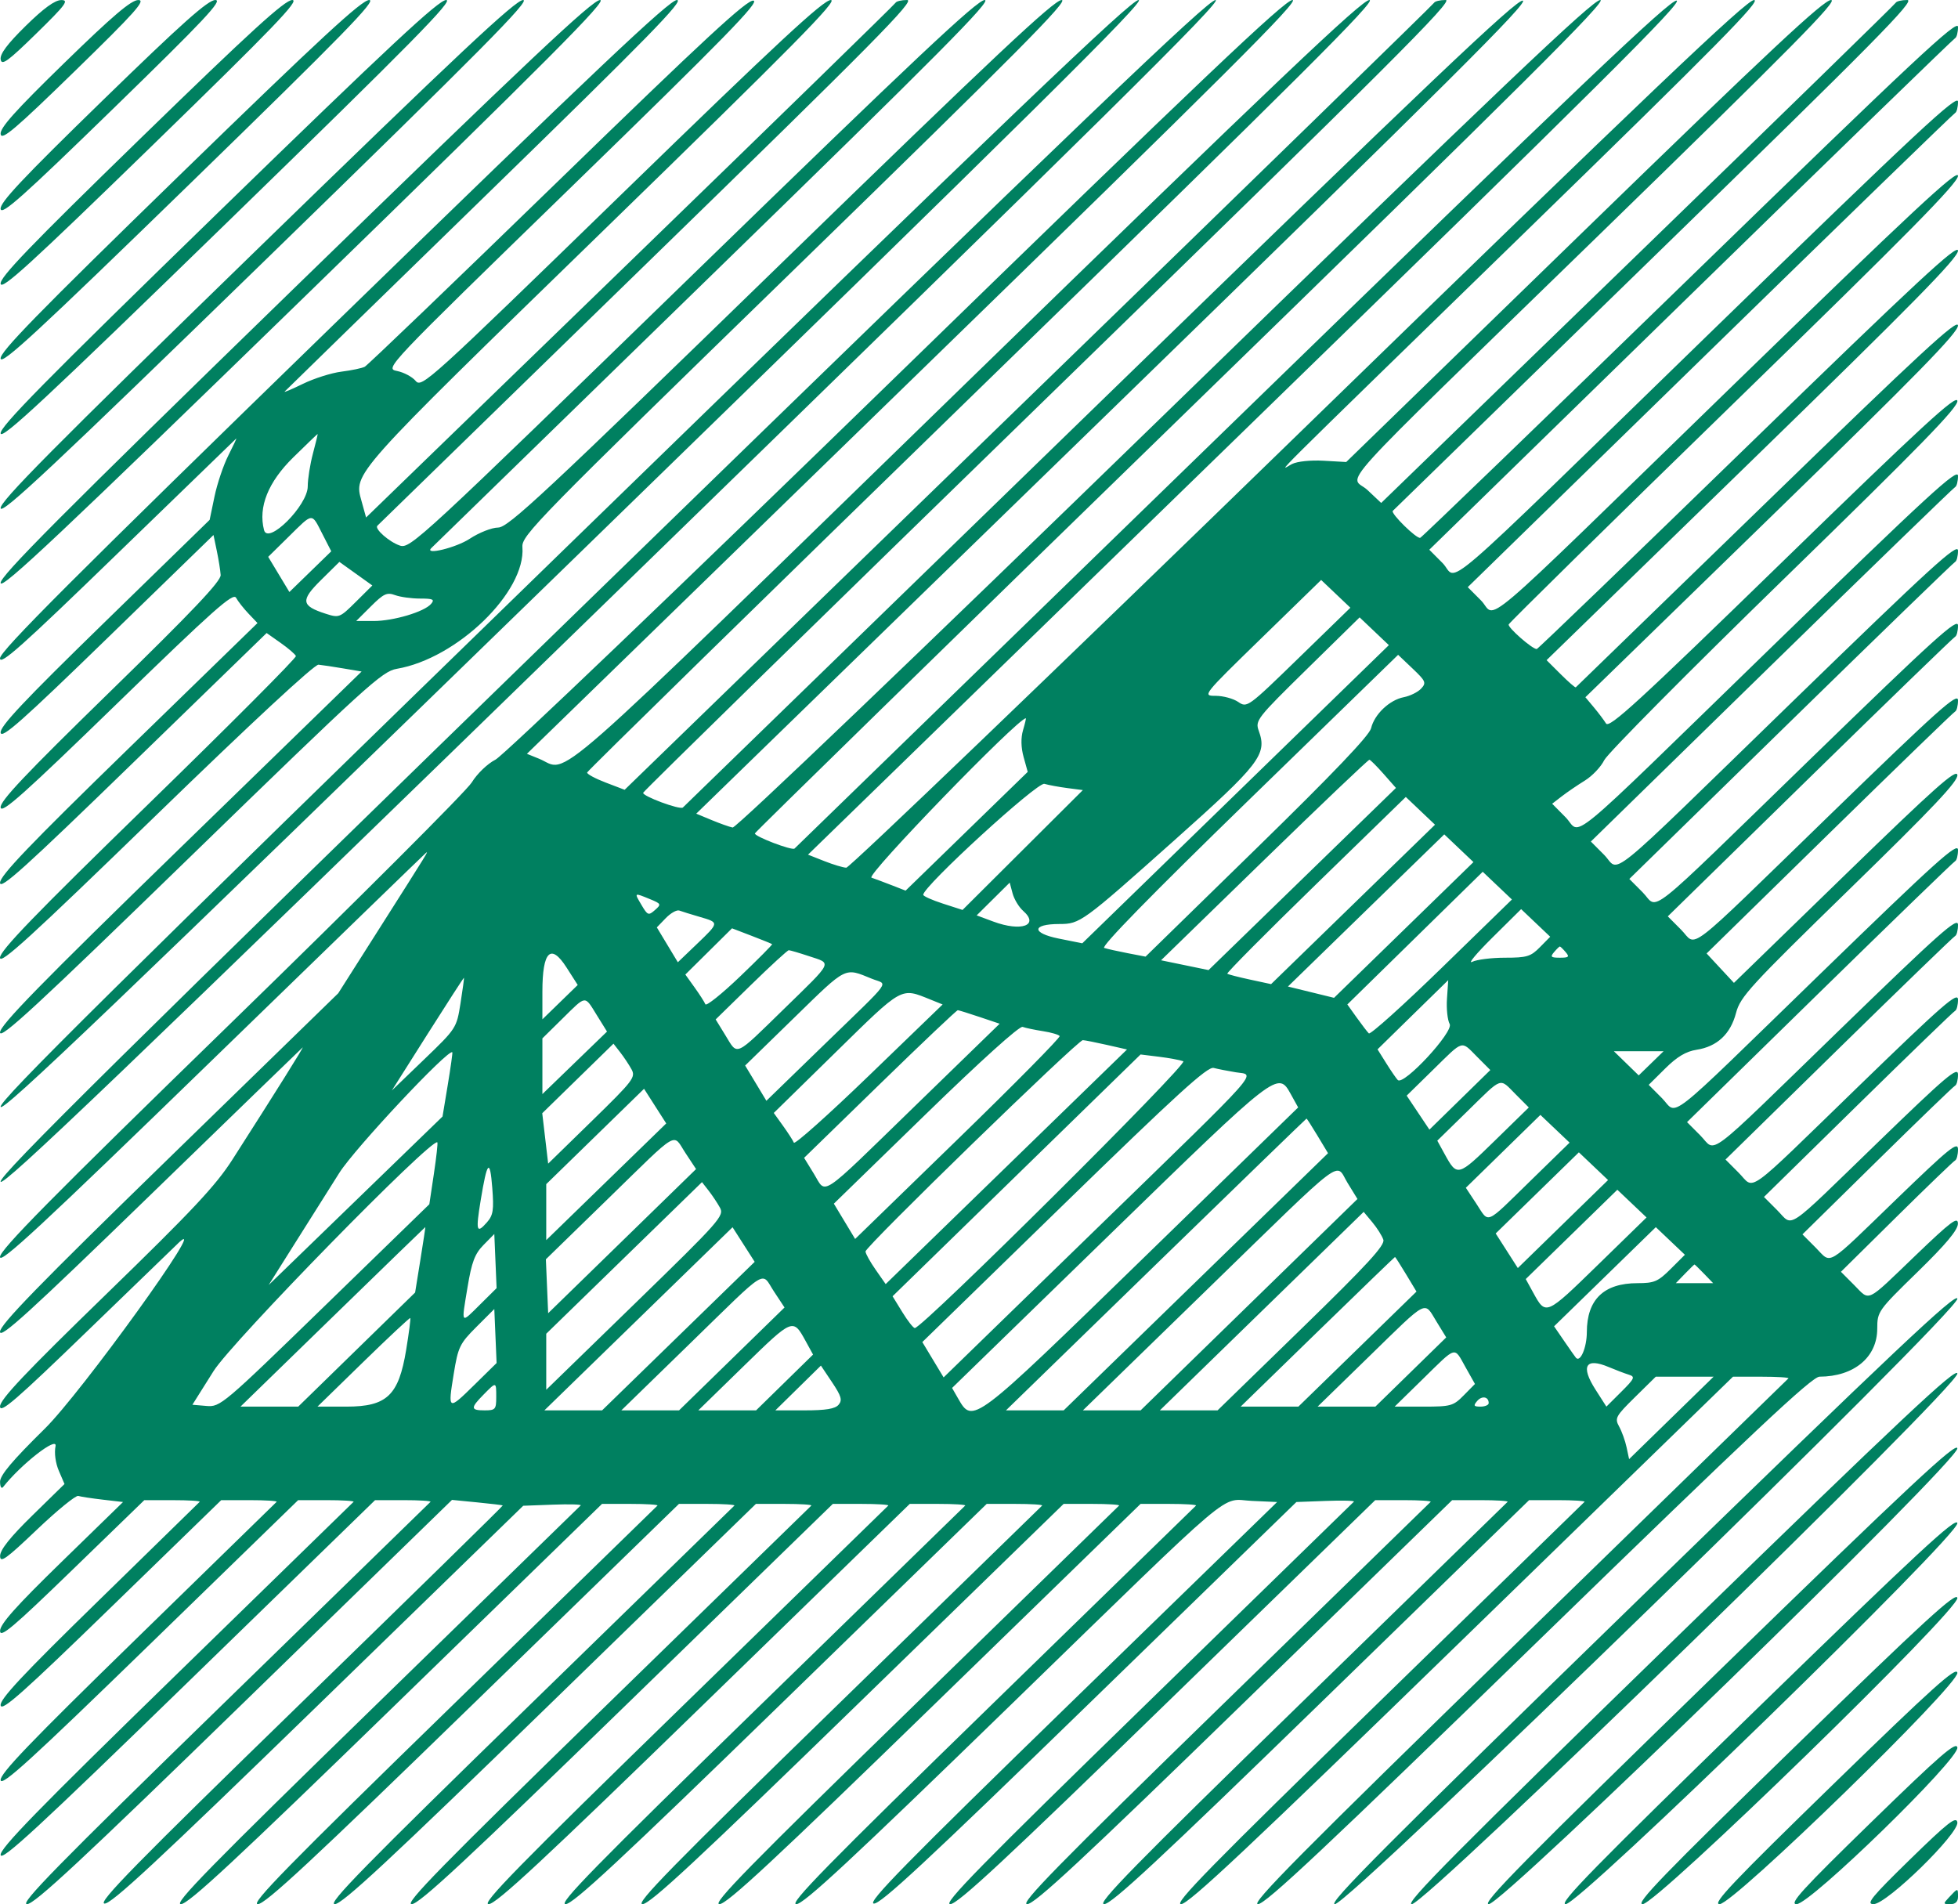 <svg width="546" height="531" viewBox="0 0 546 531" fill="none" xmlns="http://www.w3.org/2000/svg">
<path fill-rule="evenodd" clip-rule="evenodd" d="M7.155 7.237C2.013 12.293 -0.066 15.078 0.183 16.584C0.476 18.359 2.19 17.113 10.114 9.364C18.323 1.338 19.32 0.003 17.086 0.019C15.301 0.031 12.176 2.303 7.155 7.237ZM17.876 17.611C4.118 31.017 -0.097 35.736 0.177 37.422C0.471 39.229 4.277 35.994 20.88 19.818C37.698 3.436 40.766 0.001 38.58 0.008C36.592 0.012 31.452 4.382 17.876 17.611ZM28.602 28.027C6.228 49.802 -0.107 56.543 0.174 58.279C0.47 60.093 6.382 54.822 31.62 30.256C57.028 5.524 62.218 0.001 60.046 0.005C58.003 0.008 50.752 6.469 28.602 28.027ZM39.327 38.452C8.34 68.6 -0.11 77.38 0.174 79.139C0.468 80.955 8.492 73.641 42.353 40.691C76.347 7.612 83.672 0.001 81.507 0.004C79.436 0.007 70.055 8.556 39.327 38.452ZM50.054 48.879C10.452 87.403 -0.113 98.229 0.173 100.001C0.467 101.818 10.603 92.456 53.085 51.125C95.661 9.699 105.124 0.001 102.964 0.003C100.877 0.005 89.362 10.643 50.054 48.879ZM60.781 59.309C12.563 106.207 -0.114 119.084 0.173 120.863C0.467 122.682 12.714 111.269 63.813 61.557C114.974 11.786 126.578 0.001 124.42 0.003C122.324 0.004 108.668 12.729 60.781 59.309ZM71.507 69.739C14.677 125.013 -0.115 139.94 0.173 141.727C0.467 143.546 14.826 130.081 74.543 71.99C134.285 13.873 148.032 0.001 145.876 0.003C143.773 0.004 127.976 14.816 71.507 69.739ZM82.234 80.168C16.788 143.819 -0.117 160.799 0.173 162.589C0.467 164.408 16.938 148.891 85.27 82.422C153.597 15.96 169.486 0.001 167.331 0.003C165.222 0.003 147.284 16.903 82.234 80.168ZM93.057 90.506C20.245 161.319 0.001 181.566 0.001 183.569C0.001 185.651 6.138 180.18 32.773 154.352C50.798 136.875 65.696 122.444 65.877 122.285C66.06 122.127 65.074 124.239 63.686 126.979C62.299 129.72 60.557 134.888 59.814 138.462L58.463 144.962L29.14 173.541C6.559 195.549 -0.1 202.627 0.177 204.322C0.467 206.096 6.262 200.958 30.037 177.854L59.535 149.186L60.459 153.614C60.967 156.049 61.45 159.078 61.532 160.342C61.643 162.051 53.734 170.393 30.748 192.812C6.876 216.095 -0.102 223.484 0.177 225.185C0.467 226.963 6.795 221.309 32.694 196.141C59.457 170.132 65.014 165.189 65.822 166.682C66.358 167.667 67.922 169.658 69.3 171.106L71.805 173.737L35.911 208.66C8.211 235.611 0.015 244.172 0.01 246.16C0.003 248.252 7.004 241.935 37.175 212.629L74.349 176.52L78.265 179.278C80.418 180.794 82.33 182.442 82.514 182.94C82.698 183.437 64.208 201.993 41.425 224.176C9.537 255.222 0.001 265.094 0.001 267.056C0.001 269.105 8.511 261.342 43.491 227.385C70.035 201.618 87.696 185.236 88.812 185.348C89.819 185.446 92.936 185.917 95.738 186.391L100.835 187.252L50.424 236.282C11.131 274.497 0.011 285.88 0.007 287.894C0.001 289.98 10.228 280.538 53.108 238.864C102.134 191.218 106.555 187.194 110.648 186.499C127.473 183.64 146.679 165.026 145.676 152.551C145.416 149.327 149.501 145.157 222.055 74.574C283.771 14.533 298.191 0.001 296.046 0.004C293.951 0.008 277.21 15.733 217.756 73.547C151.482 137.995 141.734 147.088 138.913 147.107C137.142 147.118 133.575 148.525 130.976 150.238C127.222 152.711 118.323 154.895 120.232 152.875C120.478 152.615 155.909 118.111 198.968 76.201C262.003 14.848 276.737 0.001 274.592 0.004C272.495 0.008 255.128 16.344 193.193 76.57C116.834 150.82 114.368 153.101 111.503 152.13C108.54 151.125 104.395 147.483 105.22 146.61C105.462 146.352 139.442 113.26 180.731 73.071C243.785 11.697 255.346 0.001 252.958 0.001C251.396 0.001 249.939 0.353 249.721 0.782C249.504 1.214 216.197 33.681 175.706 72.934L102.084 144.303L100.825 139.759C98.639 131.863 97.726 132.886 167.856 64.671C221.425 12.566 233.826 0.001 231.682 0.005C229.6 0.011 216.875 11.82 173.333 54.156C119.64 106.36 117.583 108.226 115.918 106.226C114.968 105.085 112.635 103.837 110.732 103.453C107.274 102.754 107.281 102.746 159.832 51.638C202.117 10.514 211.943 0.454 210.098 0.17C208.299 -0.107 196.526 10.778 155.456 50.688C126.665 78.666 102.474 101.881 101.703 102.275C100.93 102.67 98.008 103.282 95.208 103.636C92.41 103.988 87.582 105.517 84.482 107.031C81.38 108.546 79.085 109.518 79.38 109.189C79.675 108.861 105.006 84.158 135.672 54.296C180.73 10.419 190.917 0.001 188.77 0.001C186.678 0.003 166.315 19.257 93.057 90.506ZM157.322 153.186C31.577 275.476 -0.118 306.828 0.173 308.633C0.465 310.453 31.726 280.561 160.363 155.447C288.762 30.566 319.662 0.001 317.512 0.001C315.385 0.003 282.439 31.508 157.322 153.186ZM168.048 163.619C33.69 294.283 -0.119 327.69 0.173 329.497C0.465 331.317 33.839 299.369 171.091 165.879C308.071 32.653 341.116 0.001 338.966 0.001C336.839 0.001 301.747 33.594 168.048 163.619ZM249.938 104.911C189.926 163.308 140.379 210.704 138.178 211.821C135.956 212.948 133.053 215.737 131.55 218.187C130.079 220.585 99.879 250.761 64.438 285.245C14.175 334.15 0.001 348.506 0.001 350.507C0.001 352.569 11.591 341.816 59.05 295.72C91.527 264.177 118.395 238.132 118.756 237.847C119.598 237.178 119.633 237.119 105.921 258.71L94.325 276.965L47.163 322.893C10.736 358.365 0 369.399 0 371.37C0 373.423 8.146 366.014 41.889 333.266C64.928 310.907 84.051 292.378 84.385 292.092C84.967 291.591 76.859 304.538 64.788 323.387C60.16 330.613 53.642 337.563 29.564 360.941C7.016 382.837 0.019 390.234 0.011 392.185C0.003 394.276 4.512 390.375 24.733 370.801C38.334 357.632 49.722 346.623 50.038 346.337C58.536 338.626 22.618 388.425 12.508 398.37C3.446 407.286 0.005 411.368 0.016 413.192C0.026 414.576 0.404 415.239 0.857 414.665C5.905 408.27 16.088 400.337 15.485 403.268C15.098 405.151 15.477 407.975 16.408 410.141L17.987 413.817L9.024 422.587C2.878 428.598 0.051 432.141 0.03 433.85C0.005 435.959 1.583 434.835 10.288 426.547C15.948 421.159 21.137 416.926 21.82 417.14C22.504 417.354 25.593 417.824 28.687 418.183L34.311 418.837L17.173 435.528C4.451 447.918 0.03 452.877 0.018 454.772C0.004 456.87 3.584 453.852 20.114 437.827L40.226 418.33L48.183 418.323C52.557 418.319 55.936 418.526 55.691 418.781C55.445 419.037 42.773 431.421 27.531 446.3C6.235 467.087 -0.099 473.861 0.177 475.552C0.467 477.323 6.5 471.957 31.109 448.037L61.68 418.323L69.637 418.319C74.011 418.318 77.39 418.527 77.144 418.785C76.899 419.043 59.399 436.116 38.256 456.724C8.349 485.875 -0.106 494.686 0.176 496.412C0.467 498.196 8.609 490.782 41.835 458.476L83.134 418.322L91.09 418.319C95.465 418.318 98.844 418.527 98.598 418.787C98.352 419.046 76.025 440.809 48.982 467.151C10.464 504.671 -0.108 515.528 0.174 517.273C0.467 519.065 10.719 509.6 52.563 468.911L104.587 418.32L112.544 418.318C116.919 418.316 120.298 418.529 120.052 418.788C119.806 419.047 93.791 444.397 62.24 475.119C15.94 520.204 5.388 530.979 7.533 530.975C9.611 530.971 22.819 518.683 68.117 474.608L126.041 418.247L133.015 418.932C136.848 419.309 140.086 419.694 140.207 419.789C140.329 419.884 114.866 444.824 83.622 475.21C37.925 519.656 27.267 530.527 29.114 530.81C30.918 531.088 43.654 519.262 88.656 475.522L145.901 419.881L154.167 419.572C158.713 419.402 162.21 419.497 161.937 419.783C161.663 420.068 135.868 445.205 104.612 475.641C58.74 520.308 48.295 530.979 50.44 530.975C52.519 530.971 65.63 518.785 110.487 475.166L167.876 419.363L175.832 419.361C180.208 419.361 183.587 419.572 183.341 419.831C183.095 420.09 157.322 445.205 126.066 475.641C80.194 520.308 69.749 530.979 71.894 530.975C73.973 530.971 87.084 518.785 131.941 475.166L189.33 419.363L197.286 419.361C201.662 419.361 205.041 419.572 204.795 419.831C204.549 420.09 178.776 445.205 147.52 475.641C101.648 520.308 91.203 530.979 93.348 530.975C95.427 530.971 108.538 518.785 153.395 475.166L210.784 419.363L218.739 419.361C223.115 419.361 226.494 419.572 226.249 419.831C226.003 420.09 200.229 445.205 168.974 475.641C123.102 520.308 112.657 530.979 114.801 530.975C116.88 530.971 129.991 518.785 174.849 475.166L232.238 419.363L240.193 419.361C244.569 419.361 247.948 419.572 247.702 419.831C247.457 420.09 221.683 445.205 190.427 475.641C144.555 520.308 134.111 530.979 136.255 530.975C138.334 530.971 151.445 518.785 196.303 475.166L253.692 419.363L261.647 419.361C266.023 419.361 269.402 419.572 269.156 419.831C268.91 420.09 243.137 445.205 211.881 475.641C166.009 520.308 155.564 530.979 157.709 530.975C159.788 530.971 172.899 518.785 217.756 475.166L275.145 419.363L283.101 419.361C287.477 419.361 290.856 419.572 290.61 419.831C290.364 420.09 264.591 445.205 233.335 475.641C187.463 520.308 177.018 530.979 179.163 530.975C181.242 530.971 194.353 518.785 239.21 475.166L296.599 419.363L304.555 419.361C308.93 419.361 312.31 419.572 312.064 419.831C311.818 420.09 286.045 445.205 254.789 475.641C208.917 520.308 198.472 530.979 200.617 530.975C202.695 530.971 215.807 518.785 260.664 475.166L318.053 419.363L326.008 419.361C330.384 419.361 333.763 419.572 333.518 419.831C333.272 420.09 307.498 445.205 276.242 475.641C230.581 520.104 219.931 530.98 222.048 530.98C224.097 530.98 237.363 518.657 281.759 475.507C346.317 412.767 339.982 418.124 349.155 418.529L356.136 418.837L298.747 474.648C252.579 519.543 241.805 530.527 243.652 530.81C245.457 531.088 258.298 519.159 303.729 475L361.511 418.837L369.777 418.529C374.324 418.359 377.82 418.454 377.547 418.74C377.274 419.026 351.237 444.397 319.686 475.119C273.385 520.204 262.833 530.979 264.978 530.975C267.057 530.971 280.275 518.681 325.562 474.645L383.487 418.32L391.443 418.318C395.818 418.316 399.197 418.529 398.951 418.788C398.706 419.047 372.69 444.397 341.139 475.119C294.839 520.204 284.287 530.979 286.432 530.975C288.511 530.971 301.729 518.681 347.016 474.645L404.94 418.32L412.897 418.318C417.272 418.316 420.651 418.529 420.405 418.788C420.159 419.047 394.144 444.397 362.593 475.119C316.293 520.204 305.741 530.979 307.886 530.975C309.964 530.971 323.183 518.681 368.47 474.645L426.394 418.32L434.351 418.318C438.726 418.316 442.105 418.529 441.859 418.788C441.613 419.047 415.598 444.397 384.047 475.119C337.733 520.218 327.193 530.979 329.339 530.976C331.426 530.972 348.257 515.161 407.623 457.433L483.248 383.895L491.203 383.893C495.579 383.892 498.958 384.104 498.712 384.365C498.467 384.625 464.484 417.72 423.195 457.909C362.735 516.759 348.643 530.979 350.788 530.976C352.882 530.972 369.629 515.241 429.077 457.433C488.743 399.413 505.267 383.893 507.383 383.886C516.988 383.861 523.468 378.476 523.481 370.511C523.489 365.717 523.676 365.453 534.719 354.683C542.665 346.933 545.957 342.995 545.975 341.222C545.996 339.12 544.085 340.553 534.153 350.088C520.082 363.6 521.571 362.883 517.03 358.325L513.355 354.639L528.873 339.306C537.408 330.872 544.753 323.802 545.195 323.592C545.638 323.384 546 321.994 546 320.503C546 318.163 543.648 320.066 528.803 334.412C508.7 353.839 510.909 352.516 506.301 347.892L502.624 344.204L523.508 323.658C534.994 312.357 544.753 302.94 545.195 302.73C545.638 302.52 546 301.122 546 299.623C546 297.29 542.746 300.049 523.446 318.748C497.305 344.075 500.219 342.121 495.574 337.459L491.895 333.77L518.144 308.01C532.58 293.841 544.753 282.077 545.195 281.868C545.638 281.658 546 280.255 546 278.75C546 276.42 541.848 280.041 518.087 303.091C485.903 334.312 489.514 331.712 484.846 327.027L481.168 323.336L512.779 292.362C530.165 275.326 544.753 261.215 545.195 261.004C545.638 260.795 546 259.387 546 257.878C546 255.552 540.951 260.037 512.727 287.436C474.5 324.547 478.803 321.296 474.119 316.594L470.44 312.903L507.415 276.714C527.752 256.81 544.753 240.352 545.195 240.142C545.638 239.931 546 238.522 546 237.009C546 234.685 540.055 240.035 507.367 271.782C463.104 314.772 468.085 310.873 463.41 306.182L459.751 302.51L464.364 297.939C467.672 294.662 470.145 293.187 473.107 292.726C478.834 291.836 482.559 288.359 484.102 282.463C485.283 277.95 487.982 275.007 515.789 247.908C539.232 225.06 546.102 217.781 545.824 216.082C545.533 214.306 539.445 219.726 514.49 243.977L483.517 274.075L479.705 269.973L475.895 265.871L510.143 232.335C528.98 213.889 544.753 198.624 545.195 198.413C545.638 198.204 546 196.795 546 195.285C546 192.959 540.502 197.877 510.047 227.45C468.797 267.506 473.447 263.927 468.754 259.219L465.076 255.528L504.733 216.731C526.545 195.393 544.753 177.761 545.195 177.551C545.638 177.34 546 175.93 546 174.417C546 172.092 539.607 177.877 504.687 211.798C457.389 257.739 462.73 253.507 458.028 248.788L454.348 245.096L499.369 201.083C524.132 176.877 544.753 156.898 545.195 156.687C545.638 156.476 546 155.065 546 153.55C546 151.226 538.711 157.877 499.325 196.146C445.982 247.975 452.011 243.082 447.3 238.355L443.62 234.663L494.006 185.436C521.718 158.361 544.753 136.035 545.195 135.824C545.638 135.613 546 134.2 546 132.683C546 130.36 537.815 137.879 493.962 180.495C434.542 238.239 441.295 232.668 436.541 227.868L432.831 224.12L435.513 222.052C436.987 220.913 439.884 218.938 441.949 217.663C444.013 216.387 446.443 213.825 447.35 211.969C448.254 210.113 470.864 187.309 497.592 161.294C535.646 124.254 546.109 113.51 545.826 111.768C545.535 109.976 536.033 118.716 497.192 156.506C456.872 195.736 448.745 203.186 447.848 201.741C447.259 200.79 445.723 198.754 444.436 197.217L442.096 194.424L494.043 143.894C534.553 104.488 545.989 92.796 545.993 90.782C545.999 88.695 535.778 98.125 492.85 139.811C463.617 168.199 439.571 191.533 439.413 191.666C439.257 191.798 437.361 190.148 435.2 187.996L431.273 184.085L488.63 128.293C533.471 84.678 545.99 71.938 545.995 69.916C545.999 67.83 534.701 78.311 487.525 124.162C455.364 155.419 428.815 180.992 428.527 180.992C427.263 180.992 420.411 174.982 420.704 174.131C420.884 173.613 449.15 145.83 483.516 112.392C532.246 64.978 546 51.031 546 49.03C546 46.969 533.412 58.699 482.165 108.512C409.473 179.171 417.703 172.163 412.973 167.419L409.293 163.726L476.843 97.809C513.994 61.553 544.753 31.717 545.195 31.506C545.638 31.295 546 29.879 546 28.36C546 26.038 534.953 36.335 476.801 92.863C398.063 169.405 406.979 161.735 402.247 156.987L398.567 153.294L471.478 82.161C511.581 43.037 544.753 10.853 545.195 10.642C545.638 10.431 546 9.014 546 7.495C546 5.173 534.059 16.338 471.44 77.213C430.431 117.079 396.5 149.821 396.039 149.972C395.02 150.306 387.734 143.15 388.387 142.459C388.642 142.19 421.667 110.028 461.775 70.986C523.041 11.35 534.245 0.001 531.858 0.001C530.294 -9.68429e-08 528.838 0.353 528.62 0.782C528.403 1.214 496.034 32.769 456.689 70.907L385.152 140.249L381.356 136.67C376.473 132.068 368.791 140.54 445.683 65.73C499.91 12.973 512.722 0.001 510.602 0.001C508.538 0.001 493.441 14.11 441.678 64.418L375.397 128.834L369.1 128.476C365.472 128.269 361.729 128.661 360.273 129.4C357.016 131.049 349.57 138.454 425.301 64.727C478.924 12.525 491.273 0.001 489.127 0.003C487.025 0.005 460.296 25.454 362.033 121.012C293.596 187.564 236.877 241.991 235.993 241.959C235.107 241.928 232.344 241.097 229.851 240.111L225.319 238.321L347.587 119.421C445.846 23.869 469.401 0.453 467.54 0.168C465.7 -0.113 440.292 24.051 343.589 118.047C276.689 183.076 221.777 236.434 221.562 236.619C220.84 237.247 210.236 233.188 210.511 232.389C210.662 231.954 264.36 179.489 329.842 115.799C425.266 22.987 448.371 0.001 446.239 0.001C444.141 0.001 418.546 24.338 324.741 115.533C255.492 182.856 205.236 230.935 204.305 230.755C203.427 230.585 200.783 229.645 198.429 228.669L194.15 226.892L310.548 113.708C404.093 22.745 426.492 0.453 424.633 0.168C422.794 -0.112 398.548 22.92 306.581 112.311C242.926 174.183 190.655 224.972 190.425 225.173C189.597 225.899 179.038 221.974 179.354 221.06C179.531 220.544 230.597 170.596 292.833 110.062C387.613 17.875 405.527 0 403.142 0C401.575 0 400.114 0.353 399.897 0.782C399.68 1.214 348.806 50.766 286.844 110.9L174.184 220.233L168.886 218.209C165.971 217.095 163.647 215.837 163.723 215.413C163.799 214.989 213.512 166.348 274.198 107.321C362.858 21.085 384.011 0.001 381.866 0.004C379.755 0.005 356.173 22.407 269.245 106.979C149.144 223.83 159.068 215.107 150.278 211.554L146.932 210.201L255.008 105.101C341.882 20.619 362.56 0.001 360.413 0.004C358.301 0.005 335.18 21.961 249.938 104.911ZM87.268 126.453C86.469 129.447 85.817 133.57 85.817 135.617C85.817 140.941 74.718 152.039 73.627 147.808C71.968 141.383 74.772 134.416 81.784 127.536C85.443 123.947 88.499 121.01 88.578 121.01C88.656 121.01 88.067 123.459 87.268 126.453ZM89.899 148.896L92.373 153.73L86.536 159.406L80.699 165.082L77.744 160.178L74.788 155.275L80.533 149.617C87.4 142.857 86.83 142.901 89.899 148.896ZM99.239 167.814C94.772 172.253 94.557 172.338 90.857 171.151C83.959 168.937 83.746 167.444 89.517 161.747L94.641 156.687L99.234 159.972L103.825 163.258L99.239 167.814ZM362.176 183.453C347.955 197.282 347.762 197.423 345.287 195.737C343.91 194.8 341.087 194.032 339.012 194.032C335.252 194.032 335.285 193.991 351.827 177.878L368.412 161.724L372.486 165.594L376.561 169.463L362.176 183.453ZM117.125 166.91C120.773 166.91 121.271 167.151 120.207 168.398C118.322 170.606 109.714 173.169 104.18 173.169H99.326L103.437 169.073C106.982 165.544 107.91 165.112 110.161 165.944C111.598 166.475 114.731 166.91 117.125 166.91ZM344.544 221.468L301.799 263.039L295.217 261.717C287.587 260.184 287.694 257.671 295.39 257.659C301.207 257.65 301.726 257.272 327.561 234.243C351.334 213.051 353.401 210.369 351.021 203.805C349.975 200.916 350.44 200.319 364.537 186.484L379.137 172.155L383.213 176.026L387.291 179.898L344.544 221.468ZM396.289 192.023C395.383 192.996 393.205 194.072 391.45 194.413C387.464 195.189 383.259 199.182 382.336 203.071C381.856 205.092 371.786 215.646 350.539 236.392L319.445 266.757L314.458 265.795C311.716 265.266 308.771 264.608 307.916 264.332C306.904 264.006 320.925 249.664 348.117 223.213L389.874 182.596L393.904 186.424C397.582 189.916 397.791 190.407 396.289 192.023ZM285.276 203.624C284.645 205.763 284.705 208.441 285.439 211.097L286.586 215.238L269.56 231.795L252.533 248.354L248.821 246.905C246.78 246.108 244.171 245.132 243.022 244.734C241.353 244.158 283.83 200.292 286.056 200.292C286.168 200.292 285.817 201.792 285.276 203.624ZM385.843 215.831L389.271 219.719L363.142 245.113L337.012 270.509L330.388 269.141L323.765 267.774L352.545 239.771C368.375 224.368 381.571 211.806 381.871 211.854C382.17 211.904 383.958 213.693 385.843 215.831ZM297.672 219.759L301.962 220.316L285.186 237.027L268.409 253.738L262.928 251.967C259.913 250.994 257.447 249.888 257.447 249.51C257.447 247.145 289.278 218.002 291.236 218.575C292.416 218.919 295.313 219.452 297.672 219.759ZM377.305 252.197L354.45 274.424L348.587 273.16C345.363 272.466 342.506 271.729 342.238 271.523C341.97 271.318 353.06 260.143 366.882 246.691L392.016 222.233L396.088 226.102L400.162 229.97L377.305 252.197ZM391.442 259.319L372.004 278.243L365.577 276.668L359.15 275.094L380.945 253.879L402.741 232.664L406.811 236.529L410.882 240.394L391.442 259.319ZM402.043 269.873C391.283 280.348 382.131 288.578 381.707 288.158C381.283 287.74 379.76 285.753 378.324 283.747L375.713 280.095L394.589 261.594L413.467 243.094L417.537 246.96L421.608 250.825L402.043 269.873ZM285.316 253.998C289.908 258.04 284.791 259.875 277 256.981L272.347 255.253L276.956 250.687L281.564 246.119L282.362 249.108C282.8 250.753 284.129 252.952 285.316 253.998ZM181.191 250.699C184.391 252.007 184.464 252.162 182.639 253.768C180.845 255.347 180.596 255.256 178.906 252.39C176.816 248.849 176.763 248.888 181.191 250.699ZM195.119 255.671C200.611 257.271 200.617 257.216 194.27 263.295L189.021 268.324L186.091 263.462L183.161 258.601L185.659 256.017C187.032 254.595 188.732 253.647 189.436 253.91C190.14 254.173 192.697 254.965 195.119 255.671ZM429.408 264.133C426.845 266.735 425.782 267.056 419.687 267.056C415.925 267.056 411.791 267.578 410.503 268.216C409.213 268.854 411.763 265.807 416.168 261.443L424.178 253.512L428.231 257.362L432.286 261.211L429.408 264.133ZM215.31 263.285C215.44 263.41 211.402 267.479 206.337 272.326C201.272 277.173 196.934 280.642 196.697 280.037C196.458 279.432 195.105 277.32 193.688 275.344L191.112 271.749L197.622 265.305L204.13 258.862L209.603 260.96C212.613 262.112 215.181 263.159 215.31 263.285ZM436.585 265.491C437.718 266.817 437.472 267.056 434.976 267.056C432.481 267.056 432.235 266.817 433.368 265.491C434.101 264.629 434.826 263.926 434.976 263.926C435.127 263.926 435.85 264.629 436.585 265.491ZM156.175 279.45L151.25 284.241V276.512C151.25 265.25 153.584 262.915 157.98 269.782L161.102 274.66L156.175 279.45ZM225.61 266.631C232.059 268.769 232.534 267.771 218.579 281.382C204.685 294.932 205.801 294.431 202.286 288.7L199.566 284.267L209.444 274.619C214.878 269.311 219.609 264.969 219.957 264.969C220.307 264.969 222.85 265.716 225.61 266.631ZM243.14 272.931C247.615 274.749 249.309 272.39 230.215 290.929L213.711 306.954L210.75 302.038L207.787 297.122L221.599 283.66C236.309 269.323 235.389 269.781 243.14 272.931ZM128.417 279.757C127.329 286.661 127.244 286.794 118.293 295.403L109.267 304.088L119.262 288.292C124.762 279.603 129.317 272.562 129.386 272.644C129.456 272.725 129.019 275.926 128.417 279.757ZM403.504 278.423C403.304 281.234 403.639 284.441 404.25 285.55C405.427 287.688 391.446 302.786 389.785 301.172C389.38 300.778 387.944 298.691 386.591 296.534L384.133 292.613L393.979 282.964C399.395 277.656 403.835 273.314 403.848 273.314C403.859 273.313 403.705 275.612 403.504 278.423ZM259.502 278.742L262.859 280.095L242.335 299.915C231.046 310.816 221.613 319.241 221.373 318.634C221.133 318.03 219.773 315.917 218.354 313.941L215.771 310.346L233.122 293.339C251.931 274.904 251.106 275.361 259.502 278.742ZM166.435 283.092L169.269 287.654L160.259 296.369L151.25 305.085V297.317V289.55L156.845 284.039C163.571 277.416 162.949 277.477 166.435 283.092ZM273.198 283.597L278.759 285.465L254.953 308.599C227.97 334.819 230.526 333.113 226.953 327.299L224.229 322.865L245.386 302.263C257.023 290.93 266.79 281.674 267.09 281.694C267.39 281.713 270.139 282.569 273.198 283.597ZM290.817 287.536C293.139 287.898 295.241 288.512 295.49 288.905C295.738 289.296 283.009 302.187 267.201 317.552L238.459 345.488L235.492 340.565L232.525 335.642L258.127 310.727C273.488 295.776 284.301 286.026 285.162 286.346C285.951 286.64 288.496 287.175 290.817 287.536ZM308.656 291.371L314.276 292.647L280.627 325.359L246.977 358.07L244.167 354.047C242.621 351.835 241.356 349.55 241.356 348.97C241.356 347.566 300.57 289.993 301.955 290.049C302.55 290.073 305.564 290.669 308.656 291.371ZM176.079 298.134C177.323 300.376 176.643 301.268 165.132 312.502L152.859 324.478L152.034 317.451L151.209 310.425L161.14 300.727L171.072 291.029L172.911 293.386C173.925 294.682 175.35 296.819 176.079 298.134ZM411.929 294.716L415.584 298.382L407.093 306.689L398.601 314.996L395.432 310.258L392.262 305.519L399.646 298.284C408.292 289.81 407.321 290.092 411.929 294.716ZM124.866 302.5L123.401 311.344L99.157 334.839L74.912 358.333L82.137 346.858C86.11 340.548 91.734 331.628 94.634 327.037C98.932 320.237 125.13 292.286 126.133 293.431C126.242 293.555 125.672 297.636 124.866 302.5ZM460.432 296.505L456.966 299.875L453.501 296.505L450.035 293.135H456.966H463.898L460.432 296.505ZM329.972 295.931C331.55 296.52 257.268 370.329 255.099 370.329C254.687 370.329 253.123 368.335 251.624 365.896L248.898 361.463L283.476 327.752L318.053 294.041L323.162 294.669C325.971 295.014 329.036 295.582 329.972 295.931ZM344.602 299.006C350.163 299.91 353.049 296.667 305.878 342.529L263.133 384.089L260.164 379.162L257.196 374.235L296.742 335.735C328.27 305.04 336.724 297.348 338.434 297.792C339.614 298.099 342.39 298.645 344.602 299.006ZM359.969 305.143L361.999 308.807L318.572 351.076C271.114 397.269 271.289 397.136 267.134 389.895L265.492 387.034L309.467 344.257C356.43 298.573 356.361 298.627 359.969 305.143ZM422.658 305.148L426.315 308.818L416.762 318.15C406.558 328.119 406.341 328.178 402.869 321.851L400.797 318.076L409.279 309.779C419.162 300.112 418.028 300.503 422.658 305.148ZM169.052 329.538L152.323 345.807V338.001V330.197L165.961 316.904L179.599 303.611L182.69 308.44L185.781 313.269L169.052 329.538ZM426.698 329.351C413.912 341.828 415.361 341.223 411.677 335.636L408.759 331.21L419.154 321.051L429.548 310.893L433.619 314.76L437.69 318.625L426.698 329.351ZM367.421 316.74L370.329 321.567L333.471 357.423L296.612 393.28H288.566H280.52L322.344 352.596C345.348 330.219 364.246 311.911 364.34 311.911C364.434 311.911 365.82 314.084 367.421 316.74ZM191.18 321.568L194.102 325.994L173.48 346.093L152.859 366.19L152.54 358.671L152.221 351.154L169.69 334.141C189.787 314.569 187.459 315.932 191.18 321.568ZM120.991 327.324L119.72 335.807L90.617 364.096C62.148 391.769 61.429 392.376 57.581 392.049L53.649 391.715L59.553 382.327C64.746 374.071 120.479 317.108 121.958 318.546C122.125 318.709 121.69 322.659 120.991 327.324ZM435.837 341.327L423.254 353.596L420.169 348.774L417.082 343.953L428.679 332.639L440.277 321.326L444.348 325.192L448.419 329.059L435.837 341.327ZM135.782 340.856C132.869 344.166 132.63 343.313 134.047 334.668C135.839 323.741 136.623 322.899 137.271 331.21C137.755 337.41 137.529 338.867 135.782 340.856ZM375.809 329.907L378.537 334.34L348.302 363.809L318.067 393.28H310.021H301.975L336.825 359.376C376.17 321.101 372.224 324.084 375.809 329.907ZM200.755 336.741C202.019 339.017 200.802 340.391 177.205 363.339L152.323 387.537V379.724V371.913L174.037 350.777L195.753 329.64L197.589 331.99C198.598 333.282 200.023 335.42 200.755 336.741ZM445.511 352.783C431.034 366.893 431.069 366.878 427.538 360.443L425.463 356.664L438.234 344.212L451.005 331.76L455.076 335.626L459.148 339.491L445.511 352.783ZM385.752 345.692C386.262 347.228 381.295 352.628 362.964 370.468L339.525 393.28H331.479H323.431L351.85 365.607L380.27 337.932L382.685 340.831C384.014 342.425 385.394 344.612 385.752 345.692ZM117.228 351.291L115.758 360.419L99.459 376.328L83.16 392.237H75.111H67.061L92.789 367.201C106.938 353.43 118.557 342.165 118.606 342.165C118.657 342.165 118.036 346.272 117.228 351.291ZM189.172 372.57L167.897 393.28H159.85H151.802L178.04 367.748L204.277 342.217L207.362 347.038L210.449 351.86L189.172 372.57ZM465.869 353.854C462.338 357.369 461.308 357.811 456.647 357.811C447.241 357.811 442.525 362.359 442.499 371.452C442.488 375.769 440.673 380.026 439.451 378.606C439.236 378.357 437.78 376.283 436.213 373.997L433.364 369.839L447.549 356.017L461.734 342.193L465.788 346.044L469.844 349.894L465.869 353.854ZM133.936 363.699C128.378 369.205 128.625 369.532 130.369 358.976C131.535 351.921 132.397 349.638 134.827 347.165L137.841 344.099L138.16 351.649L138.478 359.197L133.936 363.699ZM392.09 355.333L394.996 360.156L378.527 376.197L362.059 392.237H354.012H345.963L367.397 371.374C379.185 359.898 388.91 350.51 389.006 350.51C389.104 350.51 390.491 352.68 392.09 355.333ZM475.202 355.204L477.721 357.811H472.52H467.319L469.839 355.204C471.224 353.769 472.431 352.596 472.52 352.596C472.61 352.596 473.816 353.769 475.202 355.204ZM215.849 360.167L218.77 364.592L204.064 378.937L189.359 393.28H181.31H173.263L192.549 374.502C214.696 352.94 212.125 354.521 215.849 360.167ZM457.512 445.428C386.61 514.395 370.079 530.98 372.233 530.979C376.163 530.976 546.361 365.434 545.827 362.132C545.533 360.312 528.429 376.446 457.512 445.428ZM400.567 368.504L403.287 372.937L393.408 382.587L383.529 392.237H375.478H367.426L381.879 378.154C398.439 362.016 397.032 362.742 400.567 368.504ZM132.322 386.131C124.919 393.404 124.858 393.372 126.519 383.135C127.741 375.606 128.194 374.665 132.838 370.022L137.841 365.022L138.16 372.55L138.48 380.08L132.322 386.131ZM113.255 376.441C111.168 389.122 107.887 392.237 96.617 392.237H88.531L101.333 379.754C108.376 372.888 114.258 367.389 114.407 367.535C114.557 367.68 114.038 371.687 113.255 376.441ZM224.656 373.951L226.726 377.724L218.782 385.502L210.838 393.28H202.783H194.728L207.524 380.803C221.12 367.545 221.135 367.54 224.656 373.951ZM408.679 381.255L411.299 385.919L408.188 389.078C405.263 392.048 404.59 392.237 396.991 392.237H388.905L396.896 384.413C406.329 375.178 405.405 375.425 408.679 381.255ZM448.617 381.207C450.554 382.026 453.066 382.981 454.198 383.328C456.045 383.896 455.83 384.389 452.106 388.098L447.952 392.235L444.893 387.454C440.707 380.914 442.158 378.477 448.617 381.207ZM233.844 391.718C232.875 392.854 230.291 393.28 224.363 393.28H216.214L222.566 387.038L228.916 380.797L232.047 385.477C234.613 389.313 234.937 390.437 233.844 391.718ZM468.24 455.86C405.921 516.48 391.531 530.98 393.688 530.979C397.614 530.976 546.36 386.293 545.827 382.995C545.533 381.176 530.541 395.256 468.24 455.86ZM466.066 395.387L454.285 406.883L453.587 403.598C453.204 401.791 452.269 399.185 451.511 397.807C450.223 395.467 450.516 394.924 455.926 389.596L461.72 383.892H469.784H477.848L466.066 395.387ZM138.378 389.628C138.378 392.99 138.123 393.28 135.16 393.28C131.202 393.28 131.152 392.63 134.825 388.903C138.429 385.244 138.378 385.234 138.378 389.628ZM415.131 391.255C415.131 391.795 414.107 392.237 412.855 392.237C410.96 392.237 410.801 391.976 411.903 390.683C413.243 389.113 415.131 389.448 415.131 391.255ZM478.968 466.293C425.233 518.567 412.985 530.979 415.144 530.977C419.062 530.975 546.358 407.15 545.827 403.858C545.533 402.039 532.653 414.068 478.968 466.293ZM489.697 476.725C444.545 520.654 434.439 530.979 436.599 530.977C440.509 530.975 546.357 428.004 545.827 424.72C545.533 422.903 534.764 432.88 489.697 476.725ZM500.427 487.159C463.859 522.741 455.893 530.979 458.057 530.977C461.953 530.973 546.356 448.854 545.827 445.583C545.533 443.765 536.876 451.694 500.427 487.159ZM511.16 497.593C483.176 524.83 477.347 530.979 479.516 530.976C483.391 530.971 546.353 469.696 545.826 466.444C545.532 464.629 538.985 470.511 511.16 497.593ZM521.896 508.029C502.501 526.918 498.799 530.979 500.979 530.973C504.81 530.965 546.346 490.516 545.824 487.302C545.53 485.493 541.093 489.336 521.896 508.029ZM532.65 518.475C521.854 529.012 520.249 530.977 522.459 530.968C526.165 530.951 546.33 511.255 545.82 508.151C545.526 506.358 543.189 508.19 532.65 518.475ZM543.586 528.98C541.79 530.893 541.803 530.98 543.854 530.98C545.285 530.98 546 530.284 546 528.893C546 526.42 545.989 526.42 543.586 528.98Z" fill="#008060"/>
</svg>
